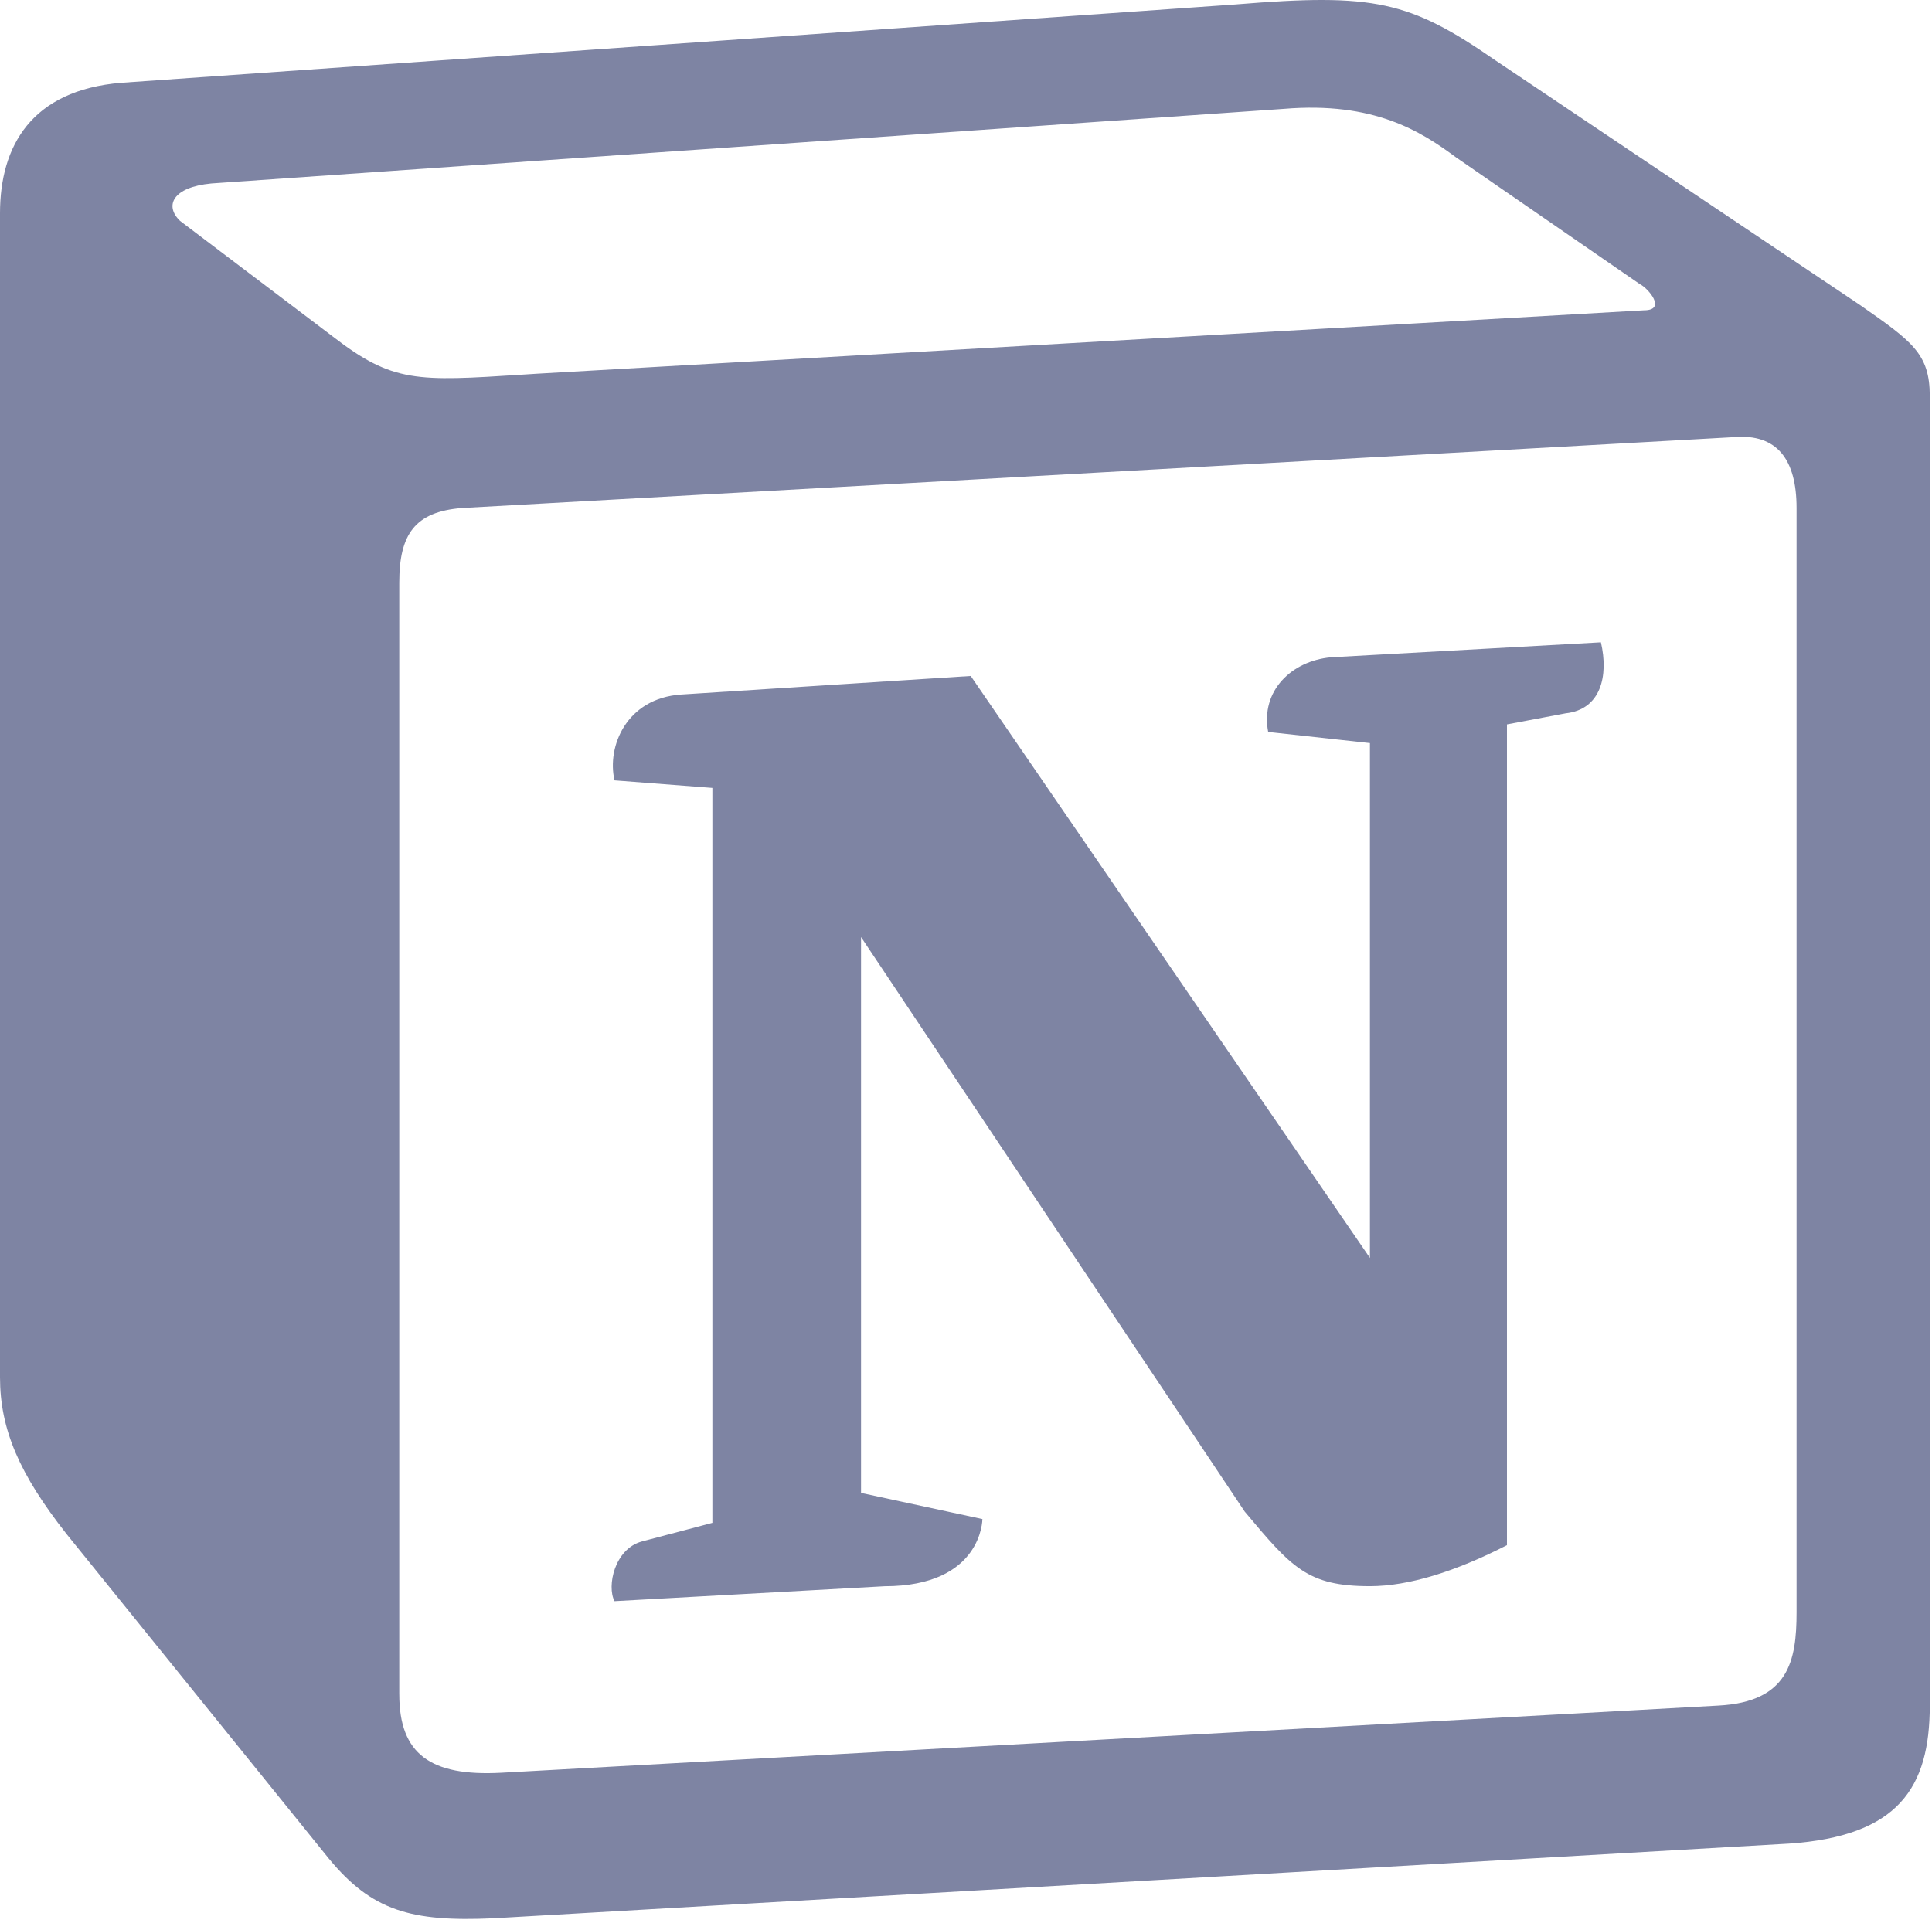 <svg width="459" height="457" viewBox="0 0 459 457" fill="none" xmlns="http://www.w3.org/2000/svg">
    <path fill-rule="evenodd" clip-rule="evenodd" d="M293.866 1.041L28.821 19.677C7.439 21.437 0 34.739 0 50.681V327.29C0 339.707 4.632 350.332 15.807 364.532L78.111 441.655C88.347 454.072 97.654 456.735 117.197 455.85L424.988 438.112C451.012 436.347 458.47 424.81 458.47 405.312V94.124C458.47 84.046 454.288 81.141 441.978 72.541L355.26 14.338C334.792 0.17 326.424 -1.622 293.866 1.036V1.041ZM124.157 89.03C99.024 90.64 93.324 91.005 79.049 79.956L42.76 52.477C39.072 48.921 40.926 44.484 50.218 43.599L305.013 25.874C326.41 24.096 337.551 31.196 345.919 37.397L389.619 67.539C391.487 68.437 396.133 73.741 390.543 73.741L127.414 88.821L124.157 89.03ZM94.856 402.653V138.479C94.856 126.942 98.578 121.621 109.72 120.727L411.94 103.882C422.191 103.002 426.823 109.204 426.823 120.722V383.137C426.823 394.673 424.954 404.432 408.223 405.312L119.017 421.272C102.286 422.152 94.861 416.849 94.861 402.653H94.856ZM380.34 152.642C382.194 160.622 380.34 168.602 371.958 169.514L358.019 172.145V367.19C345.915 373.392 334.773 376.935 325.461 376.935C310.579 376.935 306.862 372.498 295.715 359.21L204.562 222.684V354.773L233.398 360.989C233.398 360.989 233.398 376.949 210.133 376.949L145.994 380.492C144.126 376.935 145.994 368.075 152.494 366.31L169.245 361.887V187.239L145.999 185.447C144.131 177.467 148.777 165.944 161.806 165.05L230.624 160.641L325.466 298.932V176.587L301.291 173.942C299.423 164.17 306.862 157.07 316.154 156.204L380.34 152.642Z" fill="#7E84A3"/>
    </svg>
    